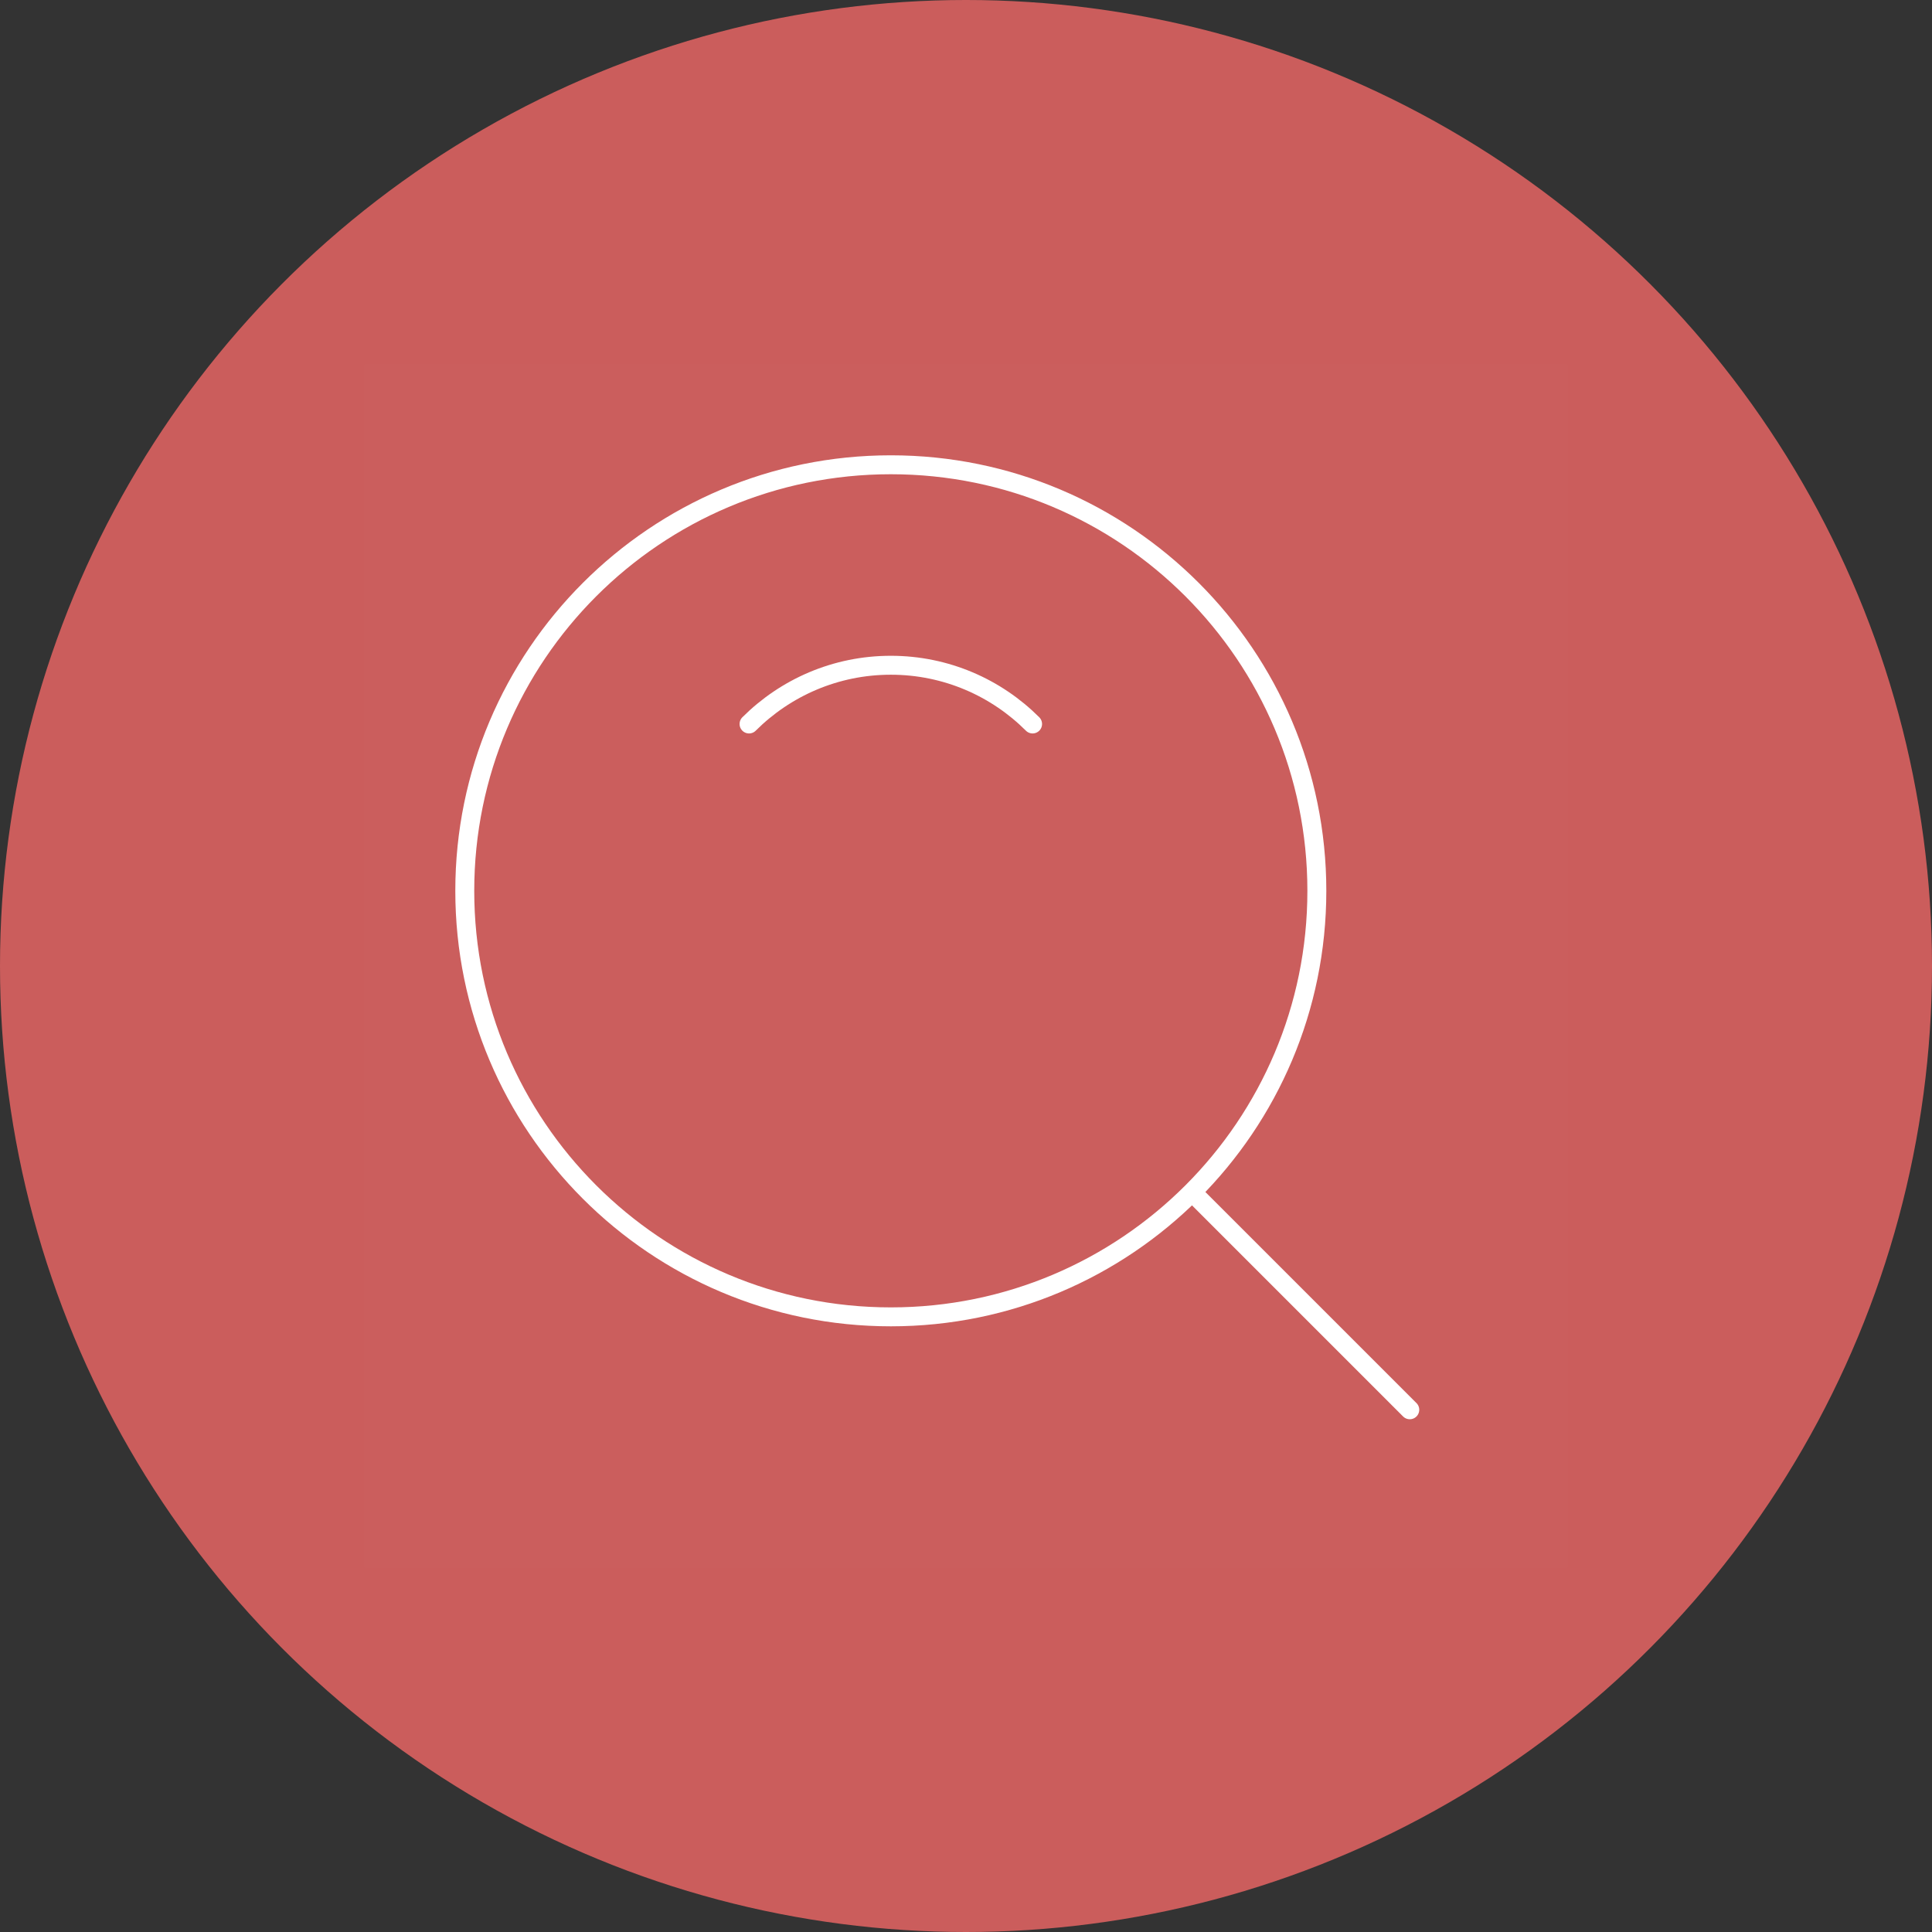 <svg width="30" height="30" viewBox="0 0 30 30" fill="none" xmlns="http://www.w3.org/2000/svg">
<rect x="0" y="0" width="30" height="30" fill="#333333" stroke="none"/>
<circle cx="15" cy="15" r="15" fill="#CB5D5C"/>
<g clip-path="url(#clip0_2_102)">
<path d="M24.34 5.661H5.661V24.34H24.34V5.661Z" fill="white" fill-opacity="0.01"/>
<path d="M13.833 20.448C17.486 20.448 20.448 17.486 20.448 13.833C20.448 10.179 17.486 7.217 13.833 7.217C10.179 7.217 7.217 10.179 7.217 13.833C7.217 17.486 10.179 20.448 13.833 20.448Z" stroke="white" stroke-width="0.294" stroke-linejoin="round"/>
<path d="M16.034 11.242C15.471 10.679 14.692 10.33 13.833 10.33C12.973 10.33 12.195 10.679 11.631 11.242" stroke="white" stroke-width="0.294" stroke-linecap="round" stroke-linejoin="round"/>
<path d="M18.589 18.589L21.891 21.891" stroke="white" stroke-width="0.294" stroke-linecap="round" stroke-linejoin="round"/>
</g>
<defs>
<clipPath id="clip0_2_102">
<rect width="18.679" height="18.679" fill="white" transform="translate(5.661 5.661)"/>
</clipPath>
</defs>
</svg>
